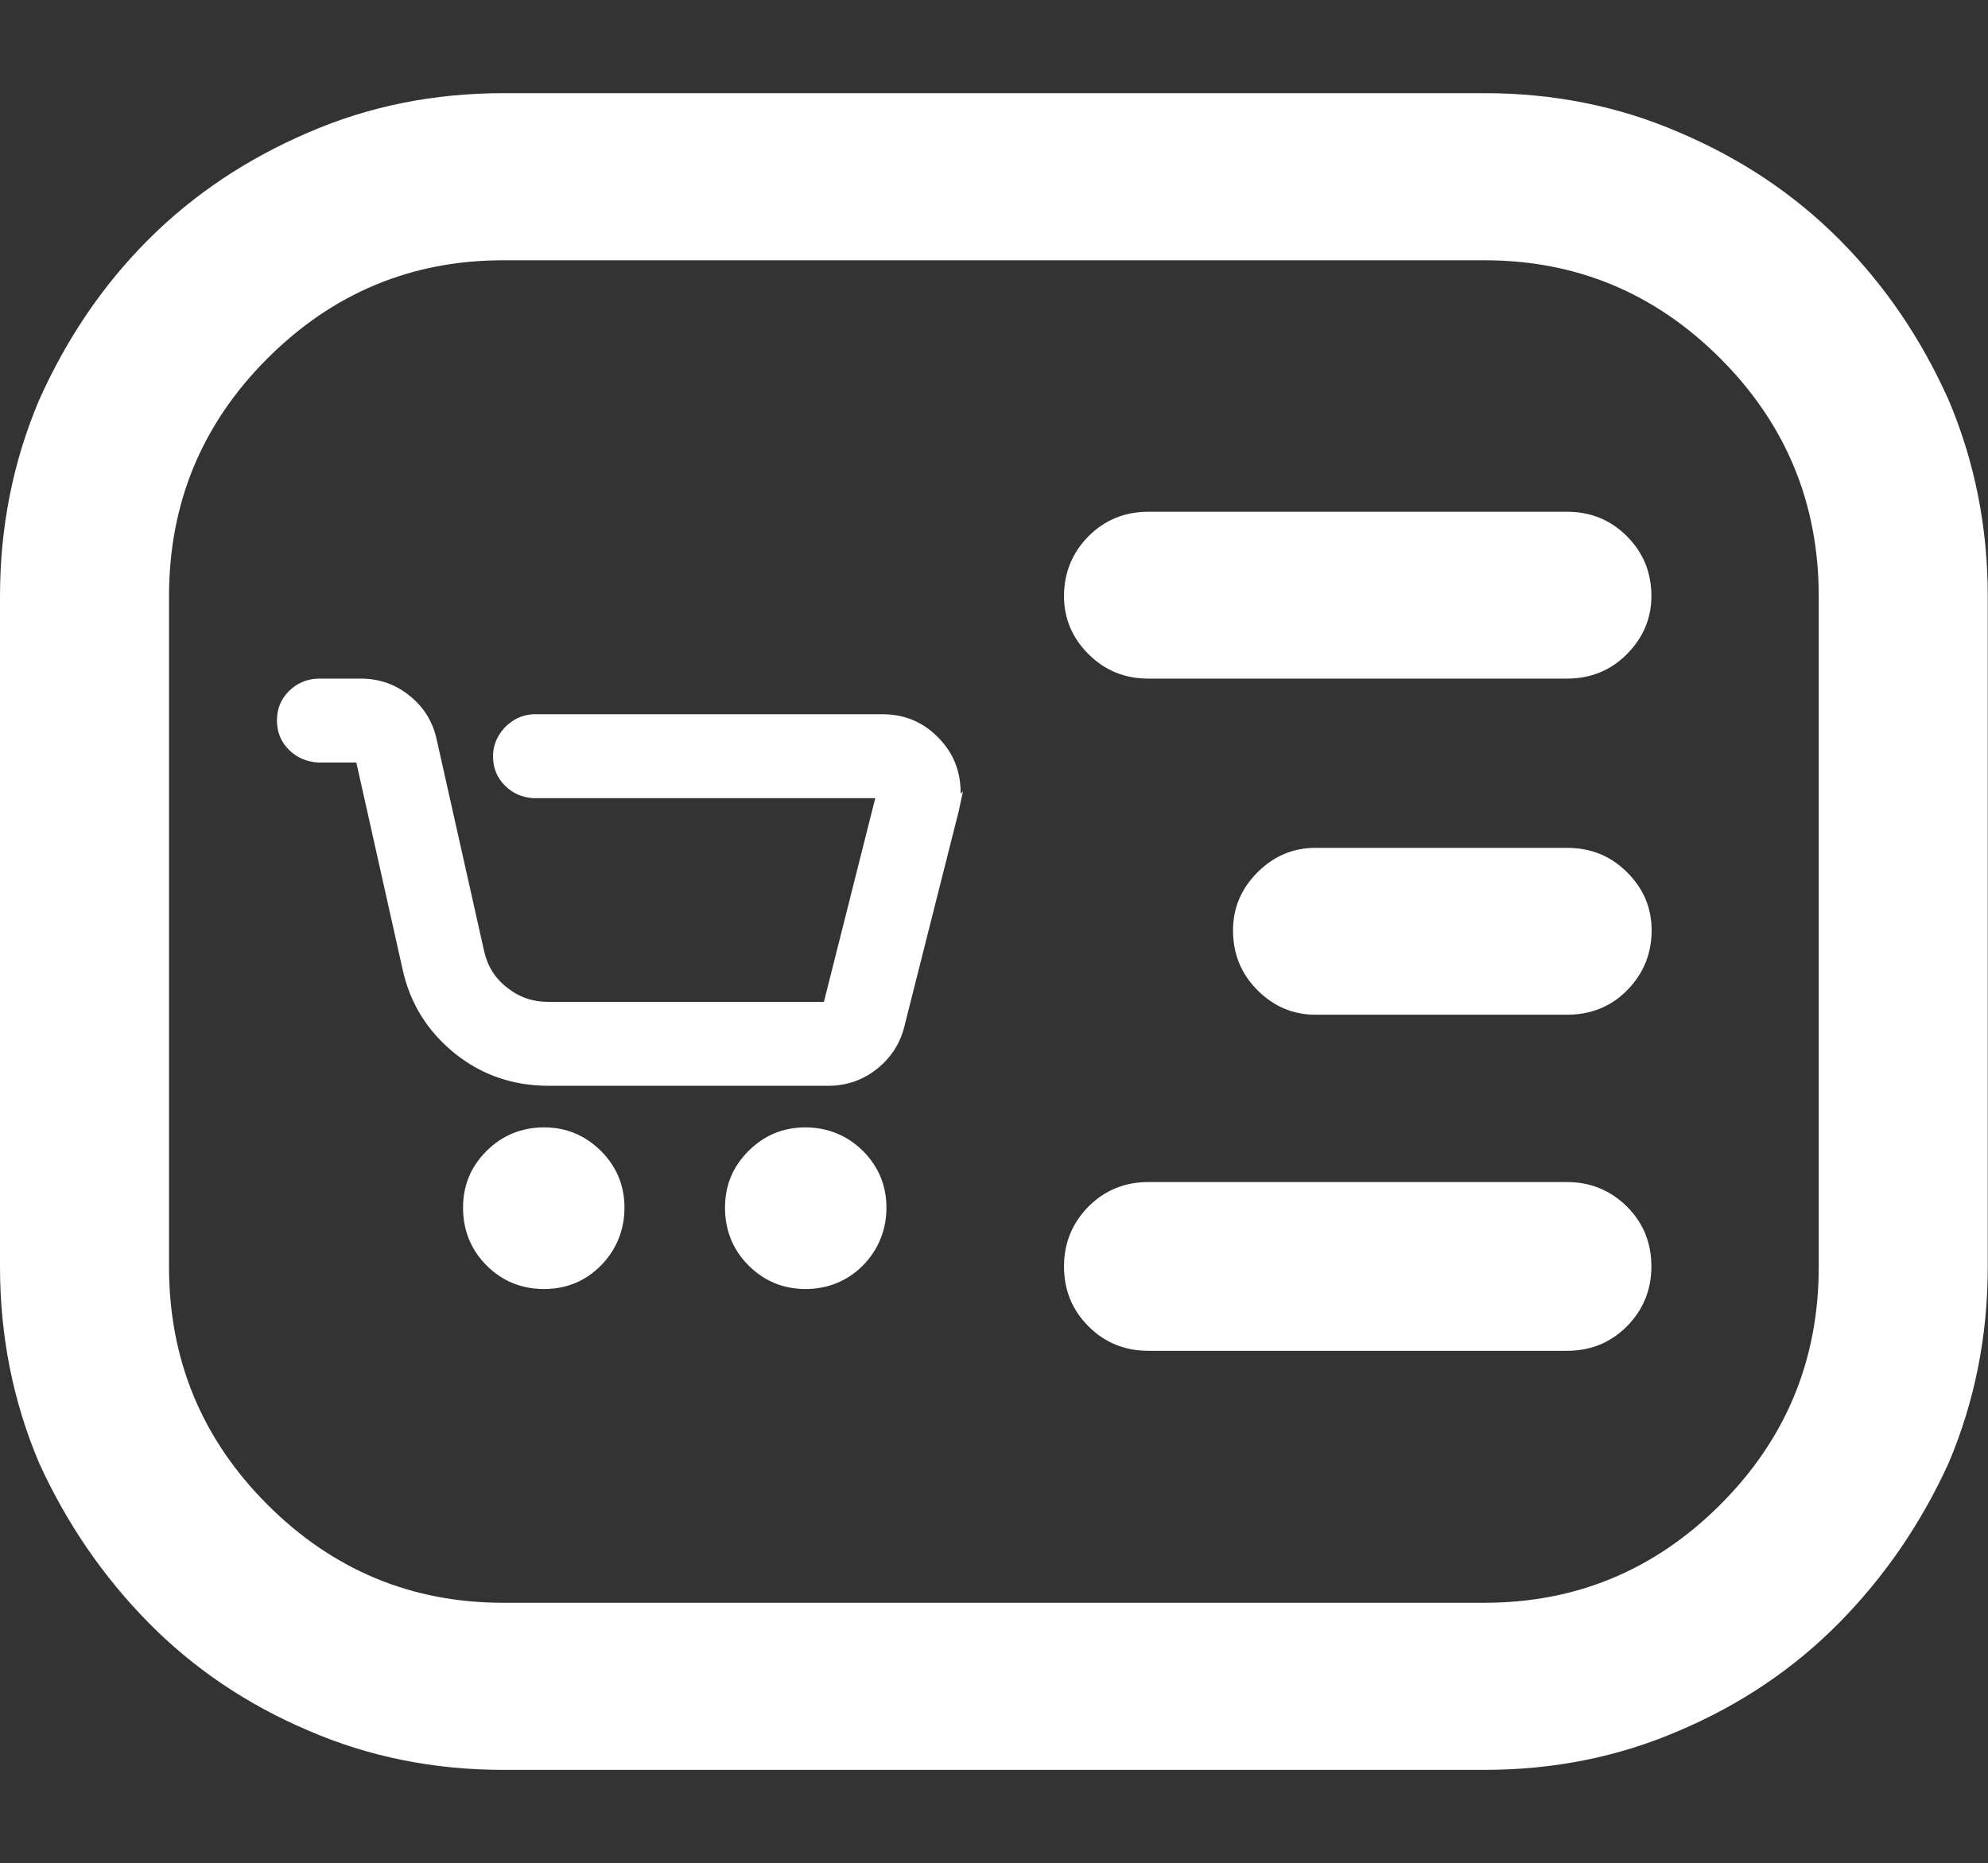 <svg viewBox="0 0 83.63 78.38" xmlns="http://www.w3.org/2000/svg"><rect x="0" y="0" width="83.63" height="78.38" fill="#333333" stroke="none"/><g fill="#fff"><path d="m33.88 54.23c-.92 0-1.73-.33-2.39-.99s-.99-1.48-.99-2.43.33-1.73.99-2.39 1.46-.99 2.39-.99 1.77.34 2.42.99c.66.66.99 1.46.99 2.39s-.34 1.77-.99 2.43c-.66.66-1.48.99-2.42.99m-10.99 0c-.95 0-1.76-.33-2.42-.99s-.99-1.48-.99-2.43.33-1.73.99-2.39 1.48-.99 2.42-.99 1.73.34 2.39.99c.66.66.99 1.46.99 2.39s-.34 1.77-.99 2.43-1.46.99-2.39.99m.19-8.55c-1.5 0-2.84-.46-3.97-1.38s-1.86-2.09-2.17-3.5l-1.95-8.72h-1.61c-.49-.03-.9-.21-1.23-.54s-.5-.74-.5-1.23.17-.9.5-1.23c.32-.32.73-.51 1.21-.53h1.82c.77 0 1.46.24 2.05.72.6.48.98 1.1 1.14 1.84l1.99 8.88c.14.64.45 1.15.96 1.55.51.41 1.08.61 1.74.61h11.6l2.16-8.57h-14.39c-.47-.03-.87-.21-1.19-.53-.33-.33-.5-.74-.5-1.23 0-.46.17-.86.49-1.21.33-.34.72-.53 1.18-.56h14.73c.9 0 1.68.32 2.31.96.64.64.96 1.41.96 2.32v.06l.1-.1-.18.84-2.29 9.07c-.18.72-.57 1.31-1.16 1.78-.58.46-1.27.7-2.03.7h-11.8z"/><path d="m48.31 21.53h17.61c.99 0 1.83.34 2.52 1.03s1.03 1.53 1.03 2.52c0 .94-.35 1.75-1.03 2.44-.69.69-1.53 1.03-2.52 1.03h-17.61c-.99 0-1.83-.34-2.52-1.03s-1.03-1.5-1.03-2.44c0-.99.35-1.83 1.03-2.52.69-.69 1.53-1.03 2.52-1.03m0 28.2h17.61c.99 0 1.83.35 2.52 1.03.69.69 1.03 1.53 1.03 2.52s-.35 1.83-1.03 2.52c-.69.69-1.53 1.03-2.52 1.03h-17.61c-.99 0-1.83-.34-2.52-1.03s-1.03-1.53-1.03-2.52.35-1.83 1.03-2.52c.69-.69 1.53-1.03 2.52-1.03m7.03-14.06h10.59c.99 0 1.83.34 2.52 1.03s1.03 1.5 1.03 2.44c0 .99-.35 1.83-1.03 2.52s-1.53 1.03-2.52 1.03h-10.59c-.94 0-1.75-.34-2.44-1.03s-1.03-1.53-1.03-2.52c0-.94.34-1.75 1.03-2.44s1.5-1.03 2.44-1.03m-34.17-24.72c-3.86 0-7.17 1.38-9.92 4.13-2.76 2.76-4.14 6.09-4.14 10.01v28.2c0 3.91 1.38 7.25 4.14 10.01s6.07 4.13 9.92 4.13h41.28c3.86 0 7.17-1.38 9.92-4.13 2.76-2.76 4.14-6.09 4.14-10.01v-28.2c0-3.91-1.38-7.25-4.14-10.01s-6.07-4.13-9.92-4.13zm0-7.03h41.28c2.92 0 5.65.55 8.19 1.65 2.59 1.1 4.84 2.6 6.74 4.51s3.43 4.15 4.59 6.74c1.1 2.59 1.65 5.35 1.65 8.27v28.2c0 2.92-.55 5.68-1.65 8.27-1.16 2.54-2.69 4.77-4.59 6.7s-4.15 3.45-6.74 4.55c-2.54 1.1-5.27 1.65-8.19 1.65h-41.28c-2.92 0-5.65-.55-8.19-1.65-2.59-1.1-4.84-2.62-6.74-4.55s-3.43-4.16-4.59-6.7c-1.1-2.59-1.65-5.35-1.65-8.27v-28.2c0-2.92.55-5.68 1.65-8.27 1.16-2.59 2.69-4.84 4.59-6.74s4.15-3.4 6.74-4.51c2.54-1.1 5.26-1.65 8.19-1.65"/></g></svg>